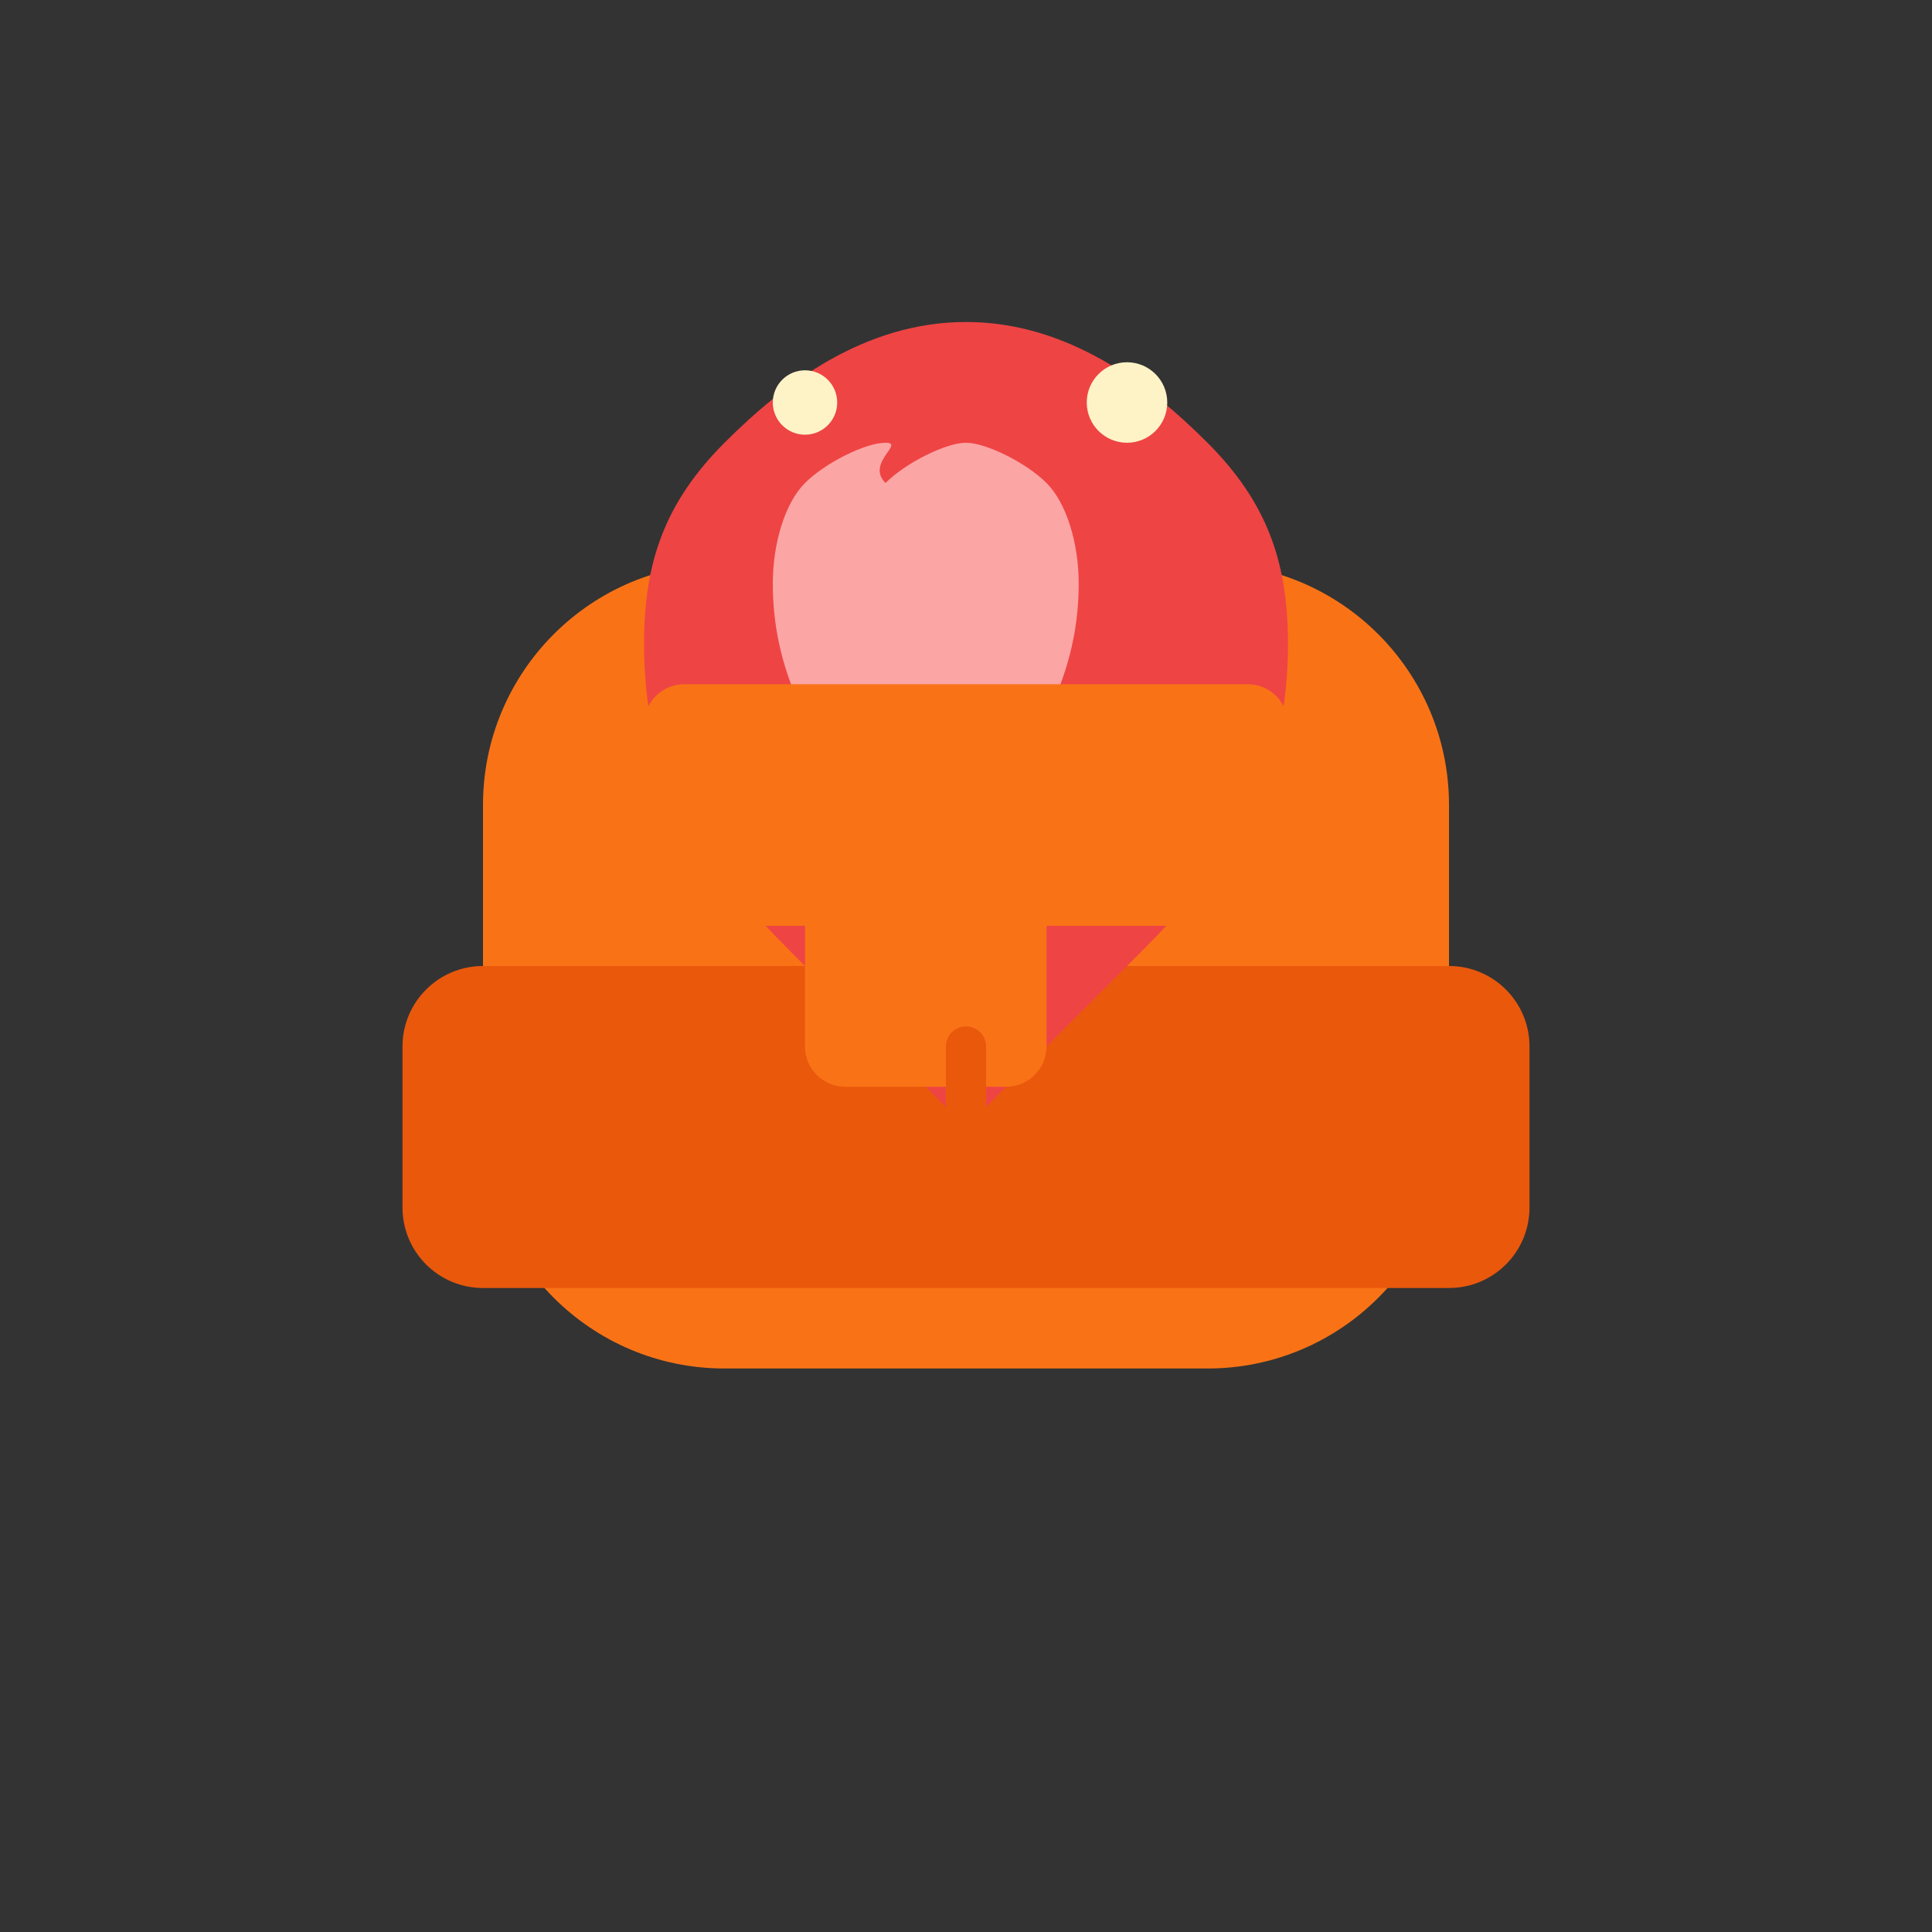 <svg width="48" height="48" viewBox="0 0 48 48" fill="none" xmlns="http://www.w3.org/2000/svg">
  <rect x="0" y="0" width="48" height="48" fill="#333333" stroke="none"/>
  <!-- Oven Mitt Base -->
  <path d="M12 20C12 16.686 14.686 14 18 14H30C33.314 14 36 16.686 36 20V28C36 31.314 33.314 34 30 34H18C14.686 34 12 31.314 12 28V20Z" fill="#F97316"/>

  <!-- Oven Mitt Cuff -->
  <path d="M10 26C10 24.895 10.895 24 12 24H36C37.105 24 38 24.895 38 26V30C38 31.105 37.105 32 36 32H12C10.895 32 10 31.105 10 30V26Z" fill="#EA580C"/>

  <!-- Heart -->
  <path d="M24 8C26.5 8 28.5 9.5 30 11C31.5 12.5 32 14 32 16C32 20 30 22 28 24C26 26 24 28 24 28C24 28 22 26 20 24C18 22 16 20 16 16C16 14 16.5 12.5 18 11C19.5 9.5 21.5 8 24 8Z" fill="#EF4444"/>

  <!-- Heart Highlight -->
  <path d="M22 12C22.5 11.5 23.5 11 24 11C24.5 11 25.5 11.5 26 12C26.5 12.5 26.8 13.5 26.8 14.5C26.8 16.5 26 18 25 19.5C24 21 23 22.5 23 22.5C23 22.5 22 21 21 19.5C20 18 19.2 16.5 19.2 14.5C19.2 13.5 19.5 12.5 20 12C20.5 11.5 21.5 11 22 11C22.5 11 21.5 11.5 22 12Z" fill="#FCA5A5"/>

  <!-- Oven Mitt Fingers -->
  <path d="M16 18C16 17.448 16.448 17 17 17H31C31.552 17 32 17.448 32 18V22C32 22.552 31.552 23 31 23H17C16.448 23 16 22.552 16 22V18Z" fill="#F97316"/>

  <!-- Oven Mitt Thumb -->
  <path d="M20 22C20 21.448 20.448 21 21 21H25C25.552 21 26 21.448 26 22V26C26 26.552 25.552 27 25 27H21C20.448 27 20 26.552 20 26V22Z" fill="#F97316"/>

  <!-- Oven Mitt Stitching -->
  <path d="M24 26L24 30" stroke="#EA580C" stroke-width="1" stroke-linecap="round"/>
  <path d="M20 30L28 30" stroke="#EA580C" stroke-width="1" stroke-linecap="round"/>

  <!-- Heart Sparkle -->
  <circle cx="28" cy="10" r="1" fill="#FEF3C7"/>
  <circle cx="20" cy="10" r="0.8" fill="#FEF3C7"/>
</svg>
